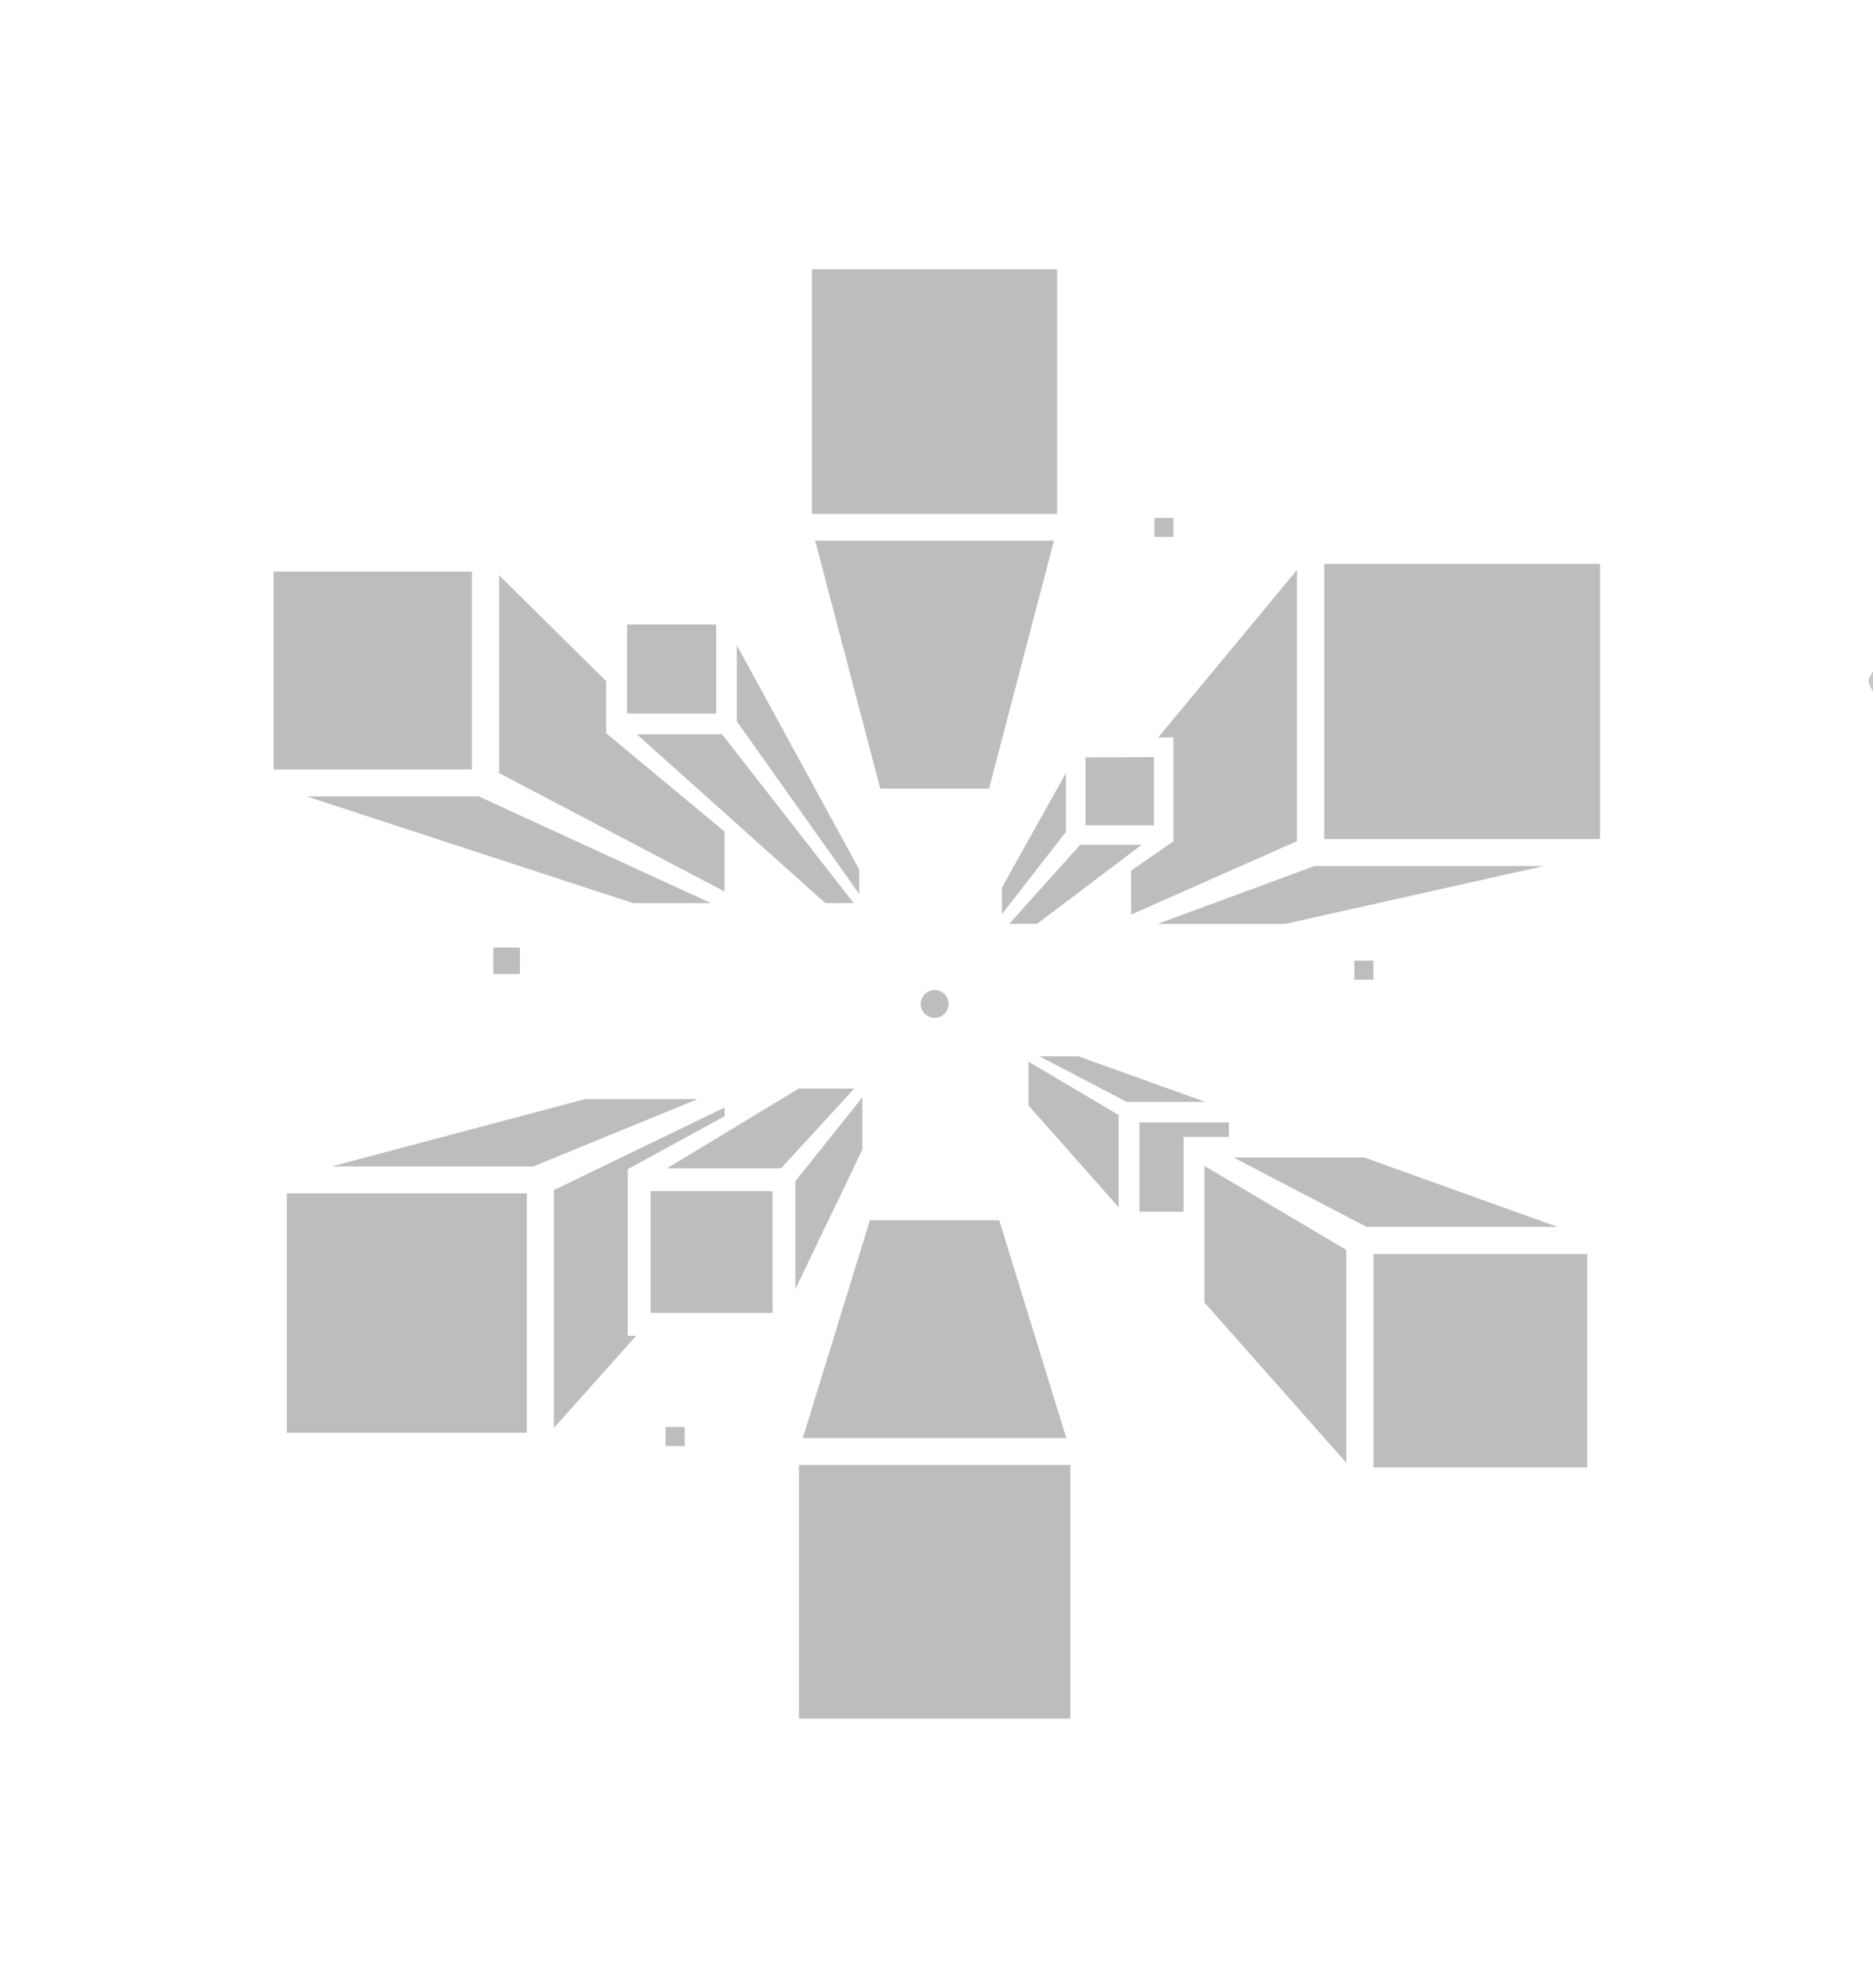 <svg width="181" height="192" viewBox="0 0 181 192" fill="none" xmlns="http://www.w3.org/2000/svg">
<g clip-path="url(#clip0_18201_26)">
<path d="M180.558 65.659C180.729 65.226 180.983 64.832 181.307 64.497C181.742 64.034 182.209 63.602 182.704 63.203C183.285 62.751 183.891 62.33 184.518 61.943C185.159 61.536 185.826 61.171 186.514 60.848C187.146 60.534 187.802 60.273 188.477 60.068C189.014 59.888 189.575 59.788 190.141 59.77C190.282 59.773 190.419 59.813 190.54 59.886C190.692 59.958 190.833 60.053 190.956 60.168C191.09 60.284 191.207 60.418 191.305 60.566C191.396 60.686 191.448 60.83 191.455 60.98C191.409 61.307 191.301 61.622 191.139 61.91C190.923 62.374 190.657 62.905 190.341 63.568C190.024 64.232 189.692 64.779 189.309 65.443C188.926 66.106 188.577 66.704 188.261 67.268L187.479 68.744C187.334 68.982 187.222 69.239 187.146 69.507C187.144 69.538 187.148 69.57 187.159 69.599C187.17 69.628 187.187 69.655 187.209 69.677C187.231 69.699 187.258 69.716 187.287 69.727C187.317 69.738 187.348 69.742 187.379 69.74C187.587 69.609 187.777 69.453 187.945 69.275L189.126 68.13L190.607 66.654L192.021 65.227C192.537 64.73 193.002 64.249 193.402 63.784L194.5 62.54L195.282 61.661C195.481 61.445 195.631 61.329 195.714 61.329C195.852 61.312 195.992 61.312 196.13 61.329C196.304 61.398 196.467 61.493 196.613 61.611C196.771 61.736 196.906 61.888 197.012 62.059C197.112 62.248 197.163 62.459 197.162 62.673C196.929 63.253 196.629 63.95 196.263 64.779C195.897 65.609 195.465 66.438 194.982 67.434C194.5 68.429 193.967 69.374 193.318 70.386C192.67 71.398 192.187 72.41 191.655 73.406C191.122 74.401 190.49 75.313 189.891 76.192C189.292 77.072 188.727 77.851 188.228 78.498C187.758 79.067 187.234 79.589 186.664 80.058C186.32 80.388 185.875 80.593 185.399 80.638C185.037 80.639 184.677 80.577 184.335 80.456C183.969 80.321 183.627 80.131 183.32 79.892C183.013 79.664 182.744 79.389 182.521 79.079C182.315 78.794 182.204 78.452 182.205 78.1C182.216 77.532 182.428 76.985 182.804 76.558C183.221 76.056 183.696 75.605 184.218 75.214C184.741 74.826 185.297 74.488 185.882 74.202C186.266 74.004 186.66 73.827 187.063 73.671C187.162 73.653 187.264 73.653 187.363 73.671C187.462 73.671 187.512 73.671 187.512 73.671C187.512 73.671 187.512 73.787 187.379 73.837C186.998 74.169 186.637 74.524 186.298 74.899C185.924 75.316 185.574 75.753 185.25 76.209C184.959 76.614 184.693 77.035 184.451 77.47C184.291 77.739 184.189 78.038 184.152 78.349C184.124 78.696 184.231 79.041 184.451 79.311C184.557 79.42 184.684 79.505 184.824 79.562C184.964 79.619 185.115 79.647 185.266 79.643C185.466 79.643 185.765 79.394 186.181 78.913C186.701 78.299 187.179 77.65 187.612 76.972C188.161 76.176 188.727 75.313 189.276 74.219C189.825 73.124 190.474 72.112 191.056 71.017C191.638 69.922 192.187 68.827 192.72 67.699C193.252 66.571 193.651 65.625 193.984 64.73C193.984 64.663 193.984 64.63 193.984 64.63C193.984 64.63 193.851 64.63 193.734 64.796C193.318 65.177 192.869 65.625 192.387 66.123L190.906 67.782C190.39 68.329 189.908 68.877 189.409 69.441C188.91 70.005 188.477 70.469 188.078 70.901C187.741 71.261 187.385 71.605 187.013 71.929C186.714 72.195 186.497 72.327 186.364 72.327C186.202 72.311 186.044 72.267 185.899 72.195C185.701 72.09 185.516 71.962 185.35 71.813C185.169 71.66 185.012 71.481 184.884 71.282C184.752 71.08 184.683 70.843 184.684 70.602C184.718 70.153 184.837 69.714 185.033 69.308C185.283 68.761 185.582 68.147 185.948 67.467C186.314 66.787 186.714 66.09 187.146 65.377L188.377 63.336C188.76 62.706 189.109 62.158 189.392 61.677C189.594 61.35 189.777 61.013 189.941 60.665C189.366 60.732 188.804 60.889 188.278 61.13C187.554 61.423 186.863 61.79 186.215 62.225C185.493 62.713 184.819 63.268 184.202 63.884C183.554 64.47 182.993 65.146 182.538 65.891C182.438 66.071 182.354 66.26 182.288 66.455C182.288 66.654 182.172 66.836 182.122 67.019C182.072 67.201 182.039 67.334 182.022 67.45C182.006 67.566 181.939 67.616 181.889 67.616C181.76 67.604 181.637 67.552 181.54 67.467C181.383 67.36 181.247 67.225 181.14 67.069C181.007 66.877 180.895 66.671 180.808 66.455C180.673 66.208 180.589 65.938 180.558 65.659ZM219.388 60.168C219.388 60.168 219.388 60.168 219.571 60.168C219.737 60.173 219.9 60.207 220.054 60.267C220.258 60.332 220.453 60.421 220.636 60.533C220.817 60.638 220.98 60.773 221.118 60.931C221.22 61.057 221.273 61.216 221.268 61.379C221.231 61.718 221.111 62.042 220.919 62.324C220.686 62.739 220.403 63.17 220.054 63.668C219.704 64.166 219.305 64.63 218.889 65.128C218.473 65.625 218.074 66.073 217.691 66.488C217.309 66.903 217.009 67.234 216.743 67.483C216.477 67.732 216.31 67.865 216.261 67.865C216.211 67.865 216.078 67.865 216.078 67.666C216.068 67.617 216.068 67.566 216.078 67.517C216.277 67.085 216.493 66.571 216.76 65.941L217.575 64.016C216.493 64.862 215.312 65.858 214.064 67.035C212.817 68.213 211.502 69.457 210.171 70.801C210.271 71.216 210.388 71.713 210.554 72.261C210.72 72.808 210.887 73.372 211.086 73.92C211.286 74.467 211.486 75.064 211.702 75.579C211.918 76.093 212.118 76.624 212.334 77.055C212.509 77.433 212.726 77.789 212.983 78.117C213.199 78.382 213.399 78.532 213.582 78.532C213.831 78.527 214.077 78.473 214.305 78.373C214.534 78.274 214.74 78.13 214.913 77.951C215.146 77.735 215.312 77.619 215.395 77.619C215.479 77.619 215.645 77.719 215.645 77.918C215.608 78.081 215.546 78.237 215.462 78.382C215.301 78.665 215.099 78.922 214.863 79.145C214.582 79.422 214.263 79.656 213.915 79.842C213.517 80.059 213.07 80.168 212.617 80.157C212.34 80.139 212.071 80.061 211.827 79.93C211.582 79.798 211.37 79.615 211.203 79.394C210.714 78.81 210.305 78.163 209.988 77.47C209.615 76.659 209.304 75.822 209.057 74.965C208.807 74.143 208.607 73.306 208.458 72.46L205.513 75.612L204.997 76.707C204.831 77.039 204.681 77.387 204.548 77.719C204.374 78.094 204.229 78.482 204.116 78.88C204.116 79.112 203.966 79.245 203.833 79.245C203.653 79.238 203.477 79.193 203.317 79.112C203.138 79.015 202.971 78.898 202.818 78.764C202.671 78.648 202.551 78.501 202.469 78.332C202.383 78.199 202.337 78.043 202.336 77.885C202.438 77.397 202.6 76.923 202.818 76.475C203.084 75.861 203.417 75.147 203.816 74.351C204.216 73.555 204.648 72.692 205.131 71.78C205.613 70.868 206.112 69.972 206.628 69.059C207.792 66.936 209.118 64.63 210.604 62.142C209.371 62.631 208.181 63.219 207.044 63.9C206.029 64.514 205.114 65.111 204.299 65.708C204.007 65.93 203.749 66.192 203.533 66.488C203.334 66.754 203.201 66.886 203.118 66.886C203.034 66.886 202.951 66.737 202.918 66.422C202.893 66.112 202.893 65.802 202.918 65.493C202.897 65.278 202.897 65.061 202.918 64.846C203.01 64.519 203.225 64.24 203.517 64.066C203.952 63.755 204.414 63.483 204.898 63.253C205.463 62.971 206.046 62.689 206.678 62.44C207.31 62.191 207.926 61.926 208.508 61.71C209.09 61.495 209.606 61.296 210.055 61.146L210.97 60.848H211.153H211.336C211.509 60.85 211.679 60.89 211.835 60.964C212.016 61.047 212.189 61.147 212.351 61.263C212.495 61.373 212.623 61.501 212.734 61.644C212.811 61.753 212.862 61.878 212.883 62.009L212.035 63.519C211.619 64.249 211.136 65.177 210.587 66.123L208.791 69.441C208.158 70.547 207.543 71.708 206.944 72.924L208.325 71.431V71.332C208.332 71.228 208.373 71.129 208.441 71.05C208.524 70.92 208.618 70.797 208.724 70.685L209.123 70.337C209.256 70.24 209.402 70.162 209.556 70.104C210.305 69.325 211.086 68.445 211.918 67.649C212.75 66.853 213.582 65.99 214.364 65.194C215.146 64.398 216.028 63.684 216.693 63.038C217.33 62.445 218.003 61.891 218.706 61.379C218.839 61.08 218.956 60.848 219.039 60.682L219.388 60.168ZM222.333 63.585C222.387 63.566 222.445 63.566 222.499 63.585C222.654 63.593 222.805 63.627 222.948 63.684C223.124 63.741 223.291 63.819 223.448 63.917C223.606 64.028 223.746 64.162 223.863 64.315C223.981 64.481 224.05 64.676 224.063 64.879C224.071 64.912 224.071 64.946 224.063 64.978C223.941 65.373 223.785 65.756 223.597 66.123C223.331 66.698 222.982 67.395 222.549 68.213C222.117 69.043 221.634 69.872 221.085 70.967C220.536 72.062 219.987 73.007 219.421 74.086C219.954 73.621 220.47 73.173 220.919 72.742C221.368 72.311 221.85 71.846 222.316 71.349C222.491 71.127 222.68 70.916 222.882 70.718C223.082 70.519 223.248 70.403 223.364 70.403C223.519 70.408 223.671 70.442 223.814 70.503C223.983 70.575 224.145 70.663 224.296 70.768C224.447 70.862 224.582 70.98 224.695 71.116C224.788 71.224 224.846 71.357 224.862 71.498C224.874 71.552 224.874 71.609 224.862 71.664L224.03 73.323C223.714 73.903 223.414 74.467 223.148 74.982C222.882 75.496 222.649 75.993 222.466 76.392C222.336 76.642 222.247 76.91 222.2 77.188C222.38 77.143 222.549 77.065 222.699 76.956L223.597 76.358C223.93 76.126 224.296 75.844 224.679 75.546L225.827 74.666L226.875 73.853L227.673 73.273H227.806C227.89 73.273 227.923 73.273 227.923 73.372C227.834 73.555 227.71 73.719 227.557 73.853L226.609 74.865L225.328 76.093L223.947 77.304C223.497 77.669 223.098 77.968 222.732 78.216C222.495 78.406 222.215 78.537 221.917 78.598C221.732 78.593 221.55 78.548 221.385 78.465C221.218 78.386 221.067 78.279 220.935 78.15C220.805 78.022 220.693 77.877 220.603 77.719C220.513 77.581 220.467 77.419 220.47 77.254C220.514 76.846 220.626 76.448 220.802 76.076C221.035 75.546 221.301 75.015 221.584 74.418C221.867 73.82 222.117 73.356 222.35 72.891C222.507 72.62 222.615 72.322 222.666 72.012C222.666 72.012 222.366 72.178 222 72.526C221.634 72.875 221.218 73.323 220.719 73.87C220.22 74.418 219.688 75.064 219.055 75.778C218.423 76.491 217.941 77.188 217.392 77.901C216.81 79.029 216.327 80.058 215.944 80.97C215.599 81.771 215.337 82.605 215.162 83.459C215.172 83.597 215.172 83.735 215.162 83.873C215.149 83.956 215.149 84.04 215.162 84.122V84.222C215.162 84.222 215.162 84.222 215.162 84.338C215.093 84.397 215.004 84.427 214.913 84.421C214.769 84.414 214.628 84.38 214.497 84.321C214.337 84.245 214.186 84.151 214.048 84.039C213.904 83.915 213.78 83.77 213.682 83.608C213.579 83.442 213.517 83.254 213.499 83.06C213.522 82.65 213.629 82.249 213.815 81.882C214.031 81.319 214.347 80.638 214.73 79.826C215.113 79.013 215.612 78.167 216.177 77.055C216.743 75.944 217.342 74.882 218.007 73.737C218.906 72.079 219.671 70.652 220.237 69.507C220.802 68.363 221.285 67.417 221.601 66.671C221.846 66.129 222.062 65.575 222.25 65.012C222.348 64.734 222.398 64.443 222.399 64.149C222.408 64.077 222.408 64.005 222.399 63.933V63.784C222.374 63.758 222.356 63.726 222.344 63.692C222.333 63.657 222.329 63.621 222.333 63.585ZM228.705 70.221C228.881 70.197 229.06 70.197 229.237 70.221C229.42 70.256 229.599 70.311 229.77 70.386C229.923 70.457 230.063 70.552 230.185 70.668C230.233 70.713 230.27 70.767 230.296 70.827C230.322 70.887 230.335 70.952 230.335 71.017C230.302 71.251 230.223 71.477 230.102 71.68C229.925 72.068 229.725 72.444 229.503 72.808L228.721 74.185L227.939 75.579C227.69 76.027 227.49 76.408 227.341 76.757C227.217 76.977 227.138 77.219 227.108 77.47C227.108 77.652 227.108 77.769 227.224 77.818C227.306 77.839 227.392 77.839 227.474 77.818C227.629 77.793 227.773 77.724 227.89 77.619C228.086 77.474 228.269 77.314 228.439 77.138C228.64 76.934 228.829 76.718 229.004 76.491C229.182 76.269 229.328 76.024 229.437 75.761C229.242 75.4 229.144 74.994 229.154 74.583C229.149 74.231 229.217 73.881 229.354 73.555C229.487 73.256 229.653 73.107 229.869 73.107C230.018 73.113 230.165 73.147 230.302 73.207C230.472 73.269 230.634 73.353 230.784 73.455C230.932 73.561 231.061 73.69 231.167 73.837C231.276 73.974 231.335 74.143 231.333 74.318C231.319 74.858 231.176 75.386 230.917 75.861H231.167C231.31 75.843 231.447 75.792 231.566 75.712L232.165 75.38L232.914 74.899L233.696 74.384C233.929 73.898 234.178 73.417 234.444 72.941C234.711 72.444 234.96 72.012 235.193 71.631C235.426 71.249 235.642 70.934 235.825 70.685C236.008 70.436 236.141 70.337 236.225 70.337C236.369 70.34 236.51 70.374 236.64 70.436C236.778 70.504 236.906 70.587 237.023 70.685L237.306 70.984C237.367 71.078 237.401 71.187 237.406 71.299C237.394 71.522 237.326 71.74 237.206 71.929C237.063 72.208 236.896 72.475 236.707 72.725C236.495 73.019 236.267 73.302 236.025 73.572L235.343 74.301C235.093 74.766 234.827 75.297 234.544 75.96C234.285 76.485 234.101 77.044 233.995 77.619C234.489 77.382 234.962 77.105 235.409 76.79C236.008 76.375 236.607 75.927 237.206 75.463C237.805 74.998 238.387 74.55 238.87 74.102C239.352 73.654 239.752 73.356 239.951 73.157C240.151 72.958 240.167 73.157 240.167 73.29C240.16 73.379 240.118 73.462 240.051 73.522C239.992 73.605 239.925 73.683 239.851 73.754L239.386 74.252C239.153 74.534 238.87 74.849 238.52 75.214L237.372 76.358C236.94 76.773 236.524 77.155 236.108 77.503C235.738 77.817 235.343 78.1 234.927 78.349C234.638 78.538 234.306 78.652 233.962 78.681C233.821 78.677 233.683 78.637 233.563 78.565C233.394 78.497 233.241 78.395 233.113 78.266C232.971 78.133 232.852 77.976 232.764 77.802C232.665 77.636 232.613 77.447 232.614 77.254C232.632 77.016 232.683 76.782 232.764 76.558C232.866 76.206 232.994 75.862 233.147 75.529C232.748 75.878 232.325 76.2 231.882 76.491C231.607 76.705 231.28 76.842 230.934 76.889C230.745 76.877 230.559 76.832 230.385 76.757C230.021 77.29 229.571 77.761 229.054 78.15C228.644 78.5 228.129 78.705 227.59 78.731C227.358 78.755 227.124 78.755 226.891 78.731C226.668 78.668 226.455 78.573 226.259 78.449C226.062 78.322 225.897 78.151 225.777 77.951C225.642 77.726 225.579 77.466 225.594 77.204C225.609 76.738 225.722 76.28 225.926 75.861C226.175 75.337 226.453 74.827 226.758 74.335C227.058 73.804 227.374 73.256 227.657 72.676C227.943 72.153 228.161 71.595 228.305 71.017C228.368 70.804 228.418 70.588 228.455 70.37C228.522 70.27 228.588 70.171 228.705 70.171V70.221ZM240.101 72.991C240.228 72.969 240.357 72.969 240.484 72.991C240.62 73.031 240.749 73.093 240.866 73.173C240.974 73.233 241.07 73.312 241.149 73.406C241.213 73.461 241.254 73.538 241.265 73.621C241.005 73.863 240.776 74.136 240.583 74.434C240.355 74.743 240.144 75.064 239.951 75.396C239.774 75.697 239.613 76.007 239.469 76.325C239.383 76.518 239.316 76.718 239.269 76.922C239.269 77.072 239.269 77.155 239.386 77.155C239.623 77.032 239.841 76.875 240.034 76.69C240.417 76.375 240.85 75.96 241.365 75.446C241.881 74.932 242.397 74.368 242.946 73.787C243.469 73.199 243.932 72.56 244.327 71.879C244.431 71.71 244.51 71.525 244.56 71.332C244.603 71.14 244.637 70.947 244.659 70.751C244.678 70.619 244.718 70.49 244.776 70.37C244.776 70.27 244.926 70.237 245.075 70.237C245.229 70.235 245.382 70.263 245.524 70.32C245.7 70.383 245.868 70.466 246.024 70.569C246.17 70.662 246.305 70.773 246.423 70.901C246.514 70.989 246.573 71.106 246.589 71.233C246.57 71.495 246.508 71.753 246.406 71.996C246.295 72.327 246.146 72.692 245.957 73.09C245.774 73.489 245.591 73.887 245.375 74.301C245.158 74.716 244.975 75.114 244.809 75.479L244.36 76.408C244.273 76.575 244.212 76.754 244.177 76.939C244.177 76.939 244.46 76.806 244.759 76.524C245.059 76.242 245.391 75.894 245.791 75.463C246.19 75.031 246.606 74.517 247.055 73.97C247.504 73.422 247.953 72.858 248.353 72.311L248.586 71.962L248.885 71.465C248.99 71.317 249.085 71.162 249.168 71C249.168 70.851 249.318 70.785 249.351 70.785C249.478 70.768 249.607 70.768 249.734 70.785C249.91 70.825 250.083 70.88 250.249 70.951C250.41 71.005 250.562 71.083 250.698 71.183C250.752 71.213 250.796 71.257 250.828 71.309C250.86 71.361 250.879 71.42 250.881 71.481C250.846 71.661 250.784 71.834 250.698 71.996L250.233 72.908L249.634 74.053C249.417 74.467 249.201 74.865 249.018 75.264C248.839 75.615 248.678 75.974 248.536 76.342C248.425 76.585 248.347 76.842 248.303 77.105C248.516 77.004 248.722 76.888 248.918 76.757L249.9 76.11L251.081 75.297L252.246 74.451L253.211 73.737L253.776 73.306C253.803 73.295 253.831 73.29 253.859 73.29C253.888 73.29 253.916 73.295 253.943 73.306H254.042C254.042 73.306 254.042 73.306 254.042 73.422C254.018 73.468 253.984 73.507 253.943 73.538L253.078 74.418L251.996 75.512L250.832 76.657C250.432 77.055 250.05 77.403 249.7 77.702C249.351 78.001 249.035 78.25 248.752 78.449C248.576 78.593 248.363 78.685 248.136 78.714C247.949 78.713 247.765 78.662 247.604 78.565C247.429 78.451 247.267 78.317 247.122 78.167C246.986 78.012 246.874 77.839 246.789 77.652C246.696 77.49 246.644 77.308 246.639 77.121C246.66 76.761 246.745 76.408 246.889 76.076C247.055 75.645 247.238 75.214 247.438 74.782C247.671 74.285 247.937 73.771 248.236 73.223C248.12 73.356 247.937 73.588 247.704 73.903C247.471 74.219 247.221 74.583 246.955 74.982C246.689 75.38 246.39 75.778 246.073 76.192L245.208 77.354C244.973 77.658 244.717 77.946 244.443 78.216C244.21 78.449 244.044 78.548 243.927 78.548C243.738 78.55 243.551 78.51 243.378 78.432C243.201 78.347 243.039 78.235 242.896 78.1C242.762 77.976 242.649 77.83 242.563 77.669C242.469 77.538 242.417 77.382 242.413 77.221C242.434 76.909 242.501 76.601 242.613 76.309C242.746 75.91 242.896 75.529 243.062 75.147L243.678 73.737C243.47 73.94 243.275 74.156 243.095 74.384L242.314 75.38L241.399 76.541C241.066 76.939 240.75 77.304 240.434 77.619C240.145 77.915 239.834 78.186 239.502 78.432C239.28 78.615 239.007 78.725 238.72 78.747C238.526 78.752 238.333 78.715 238.155 78.637C237.976 78.56 237.817 78.445 237.689 78.299C237.437 78.053 237.289 77.721 237.273 77.37C237.289 76.894 237.402 76.425 237.605 75.993C237.814 75.489 238.07 75.006 238.371 74.55C238.637 74.154 238.938 73.782 239.269 73.439C239.478 73.188 239.776 73.027 240.101 72.991ZM257.037 75.197L256.954 75.114L256.239 76.043C255.922 76.475 255.573 76.922 255.207 77.387C254.841 77.851 254.492 78.25 254.176 78.598C253.859 78.946 253.593 79.112 253.427 79.112C253.291 79.098 253.16 79.053 253.044 78.98C252.877 78.895 252.725 78.783 252.595 78.648C252.44 78.489 252.306 78.31 252.196 78.117C252.08 77.933 252.017 77.721 252.013 77.503C252.028 76.935 252.14 76.374 252.345 75.844C252.58 75.265 252.87 74.71 253.211 74.185C253.569 73.6 253.976 73.046 254.425 72.526C254.85 72.055 255.306 71.611 255.789 71.199C256.195 70.864 256.629 70.564 257.087 70.303C257.4 70.115 257.753 70.001 258.118 69.972C258.356 69.989 258.58 70.089 258.751 70.254C258.97 70.435 259.16 70.647 259.316 70.884C259.549 70.486 259.782 70.171 259.965 69.905C260.148 69.64 260.298 69.507 260.381 69.507C260.704 69.499 261.018 69.612 261.263 69.822C261.512 70.038 261.629 70.204 261.629 70.32C261.542 70.518 261.436 70.707 261.313 70.884C261.096 71.233 260.83 71.68 260.481 72.228C260.132 72.775 259.782 73.406 259.399 74.086C259.017 74.766 258.651 75.479 258.318 76.192C258.004 76.863 257.726 77.549 257.486 78.25C257.284 78.832 257.172 79.442 257.154 80.058C257.146 80.414 257.179 80.771 257.253 81.12C257.295 81.347 257.362 81.57 257.453 81.783C257.453 81.783 257.453 81.783 257.353 81.783C257.182 81.775 257.016 81.724 256.871 81.634C256.686 81.505 256.523 81.349 256.388 81.169C256.21 80.954 256.074 80.706 255.989 80.439C255.872 80.138 255.815 79.817 255.823 79.494C255.821 79.014 255.871 78.536 255.972 78.067C256.06 77.638 256.182 77.216 256.338 76.806C256.454 76.468 256.587 76.136 256.738 75.811L257.037 75.197ZM256.954 74.351C257.328 73.904 257.672 73.433 257.985 72.941L258.984 71.398C258.919 71.318 258.838 71.251 258.746 71.203C258.655 71.154 258.554 71.125 258.451 71.116C258.132 71.157 257.831 71.29 257.586 71.498C257.197 71.791 256.835 72.119 256.505 72.477C256.139 72.875 255.756 73.323 255.39 73.804C255.038 74.279 254.71 74.772 254.408 75.28C254.139 75.711 253.9 76.16 253.693 76.624C253.538 76.946 253.448 77.296 253.427 77.652C253.424 77.673 253.426 77.693 253.433 77.713C253.439 77.732 253.45 77.749 253.465 77.764C253.479 77.778 253.497 77.789 253.516 77.796C253.536 77.802 253.556 77.804 253.577 77.802C253.577 77.802 253.76 77.702 253.993 77.487L254.841 76.674L255.906 75.562C256.205 75.181 256.638 74.782 256.954 74.384V74.351ZM276.918 73.323L277.068 73.223H277.201H277.301C277.309 73.261 277.309 73.301 277.301 73.339C277.192 73.548 277.052 73.738 276.885 73.903C276.602 74.235 276.236 74.617 275.787 75.081C275.337 75.546 274.822 76.043 274.239 76.558C273.682 77.068 273.099 77.549 272.493 78.001C271.968 78.409 271.411 78.775 270.829 79.096C270.408 79.36 269.928 79.514 269.431 79.543C269.104 79.555 268.777 79.498 268.473 79.375C268.169 79.252 267.895 79.066 267.668 78.83C267.206 78.323 266.961 77.657 266.986 76.972C266.985 76.709 267.019 76.447 267.086 76.192C266.921 76.121 266.765 76.032 266.62 75.927C266.503 75.844 266.437 75.761 266.437 75.695C266.437 75.629 266.437 75.579 266.587 75.579H266.819C266.942 75.633 267.07 75.672 267.202 75.695C267.486 74.921 267.866 74.185 268.333 73.505C268.81 72.781 269.327 72.083 269.881 71.415C270.348 70.86 270.854 70.339 271.395 69.856C271.86 69.441 272.176 69.242 272.343 69.242C272.544 69.261 272.74 69.312 272.925 69.391C273.184 69.487 273.434 69.604 273.674 69.74C273.674 69.474 273.674 69.258 273.674 69.093C273.674 68.927 273.674 68.844 273.807 68.844C273.959 68.856 274.107 68.901 274.239 68.976C274.42 69.078 274.588 69.2 274.739 69.341C274.889 69.492 275.023 69.659 275.138 69.839C275.251 70.012 275.314 70.213 275.321 70.42C275.279 71.089 275.048 71.733 274.655 72.278C274.189 72.98 273.629 73.616 272.992 74.169C272.332 74.764 271.607 75.281 270.829 75.712C270.155 76.107 269.408 76.361 268.633 76.458C268.626 76.585 268.626 76.712 268.633 76.84C268.625 76.944 268.625 77.05 268.633 77.155C268.628 77.436 268.691 77.715 268.816 77.968C268.86 78.068 268.932 78.155 269.023 78.216C269.114 78.278 269.221 78.312 269.332 78.316C269.722 78.294 270.102 78.186 270.446 78.001C270.949 77.779 271.433 77.519 271.894 77.221C272.409 76.889 272.925 76.541 273.457 76.143C273.99 75.745 274.489 75.363 274.955 74.982L276.203 73.953C276.435 73.754 276.685 73.522 276.851 73.356L276.918 73.323ZM273.141 71.996C273.278 71.787 273.379 71.557 273.441 71.315C273.507 71.076 273.557 70.832 273.591 70.585L272.942 70.851C272.639 71.033 272.36 71.25 272.11 71.498C271.761 71.846 271.395 72.244 270.995 72.725C270.586 73.22 270.203 73.735 269.847 74.268C269.495 74.791 269.194 75.347 268.949 75.927C269.714 75.658 270.412 75.228 270.995 74.666C271.804 73.884 272.503 72.997 273.075 72.029L273.141 71.996ZM281.926 69.491C282.024 69.502 282.12 69.53 282.208 69.574L282.541 69.756C282.646 69.82 282.741 69.898 282.824 69.988C282.88 70.047 282.916 70.123 282.924 70.204C282.886 70.496 282.789 70.778 282.641 71.033C282.441 71.409 282.208 71.808 281.942 72.228C281.696 72.61 281.418 72.971 281.11 73.306C280.828 73.621 280.595 73.787 280.428 73.787C280.262 73.787 280.428 73.787 280.428 73.688C280.42 73.655 280.42 73.621 280.428 73.588C280.428 73.356 280.611 73.107 280.711 72.808C280.811 72.51 280.911 72.211 281.011 71.879L280.728 71.747H280.462C280.09 71.822 279.756 72.021 279.513 72.311C279.067 72.742 278.655 73.208 278.282 73.704C277.878 74.228 277.517 74.782 277.201 75.363C276.936 75.837 276.782 76.364 276.752 76.906C276.752 77.37 276.951 77.619 277.35 77.619C277.851 77.552 278.333 77.383 278.765 77.121C279.413 76.79 280.112 76.392 280.861 75.944C281.609 75.496 282.308 74.998 282.99 74.501C283.539 74.127 284.061 73.717 284.554 73.273H284.687H284.804C284.804 73.273 284.937 73.273 284.937 73.505C284.808 73.679 284.663 73.84 284.504 73.986L283.373 75.031C282.907 75.446 282.408 75.877 281.826 76.325C281.243 76.773 280.694 77.221 280.162 77.619C279.625 77.975 279.07 78.301 278.498 78.598C278.13 78.823 277.714 78.96 277.284 78.996C276.753 78.981 276.244 78.788 275.837 78.449C275.609 78.272 275.412 78.059 275.254 77.818C275.092 77.56 275.011 77.26 275.021 76.956C275.036 76.227 275.218 75.512 275.554 74.865C275.918 74.124 276.353 73.418 276.851 72.759C277.303 72.144 277.828 71.587 278.415 71.1C278.782 70.743 279.255 70.516 279.763 70.453C280.037 70.461 280.302 70.547 280.528 70.702C280.769 70.847 280.992 71.02 281.194 71.216C281.229 71.119 281.257 71.019 281.277 70.917C281.277 70.818 281.277 70.718 281.277 70.619C281.46 69.889 281.659 69.524 281.859 69.524L281.926 69.491ZM285.769 69.872H286.101C286.286 69.892 286.466 69.942 286.634 70.022C286.811 70.085 286.974 70.181 287.116 70.303C287.184 70.35 287.239 70.412 287.276 70.484C287.314 70.556 287.333 70.637 287.333 70.718C287.318 70.962 287.25 71.2 287.133 71.415C286.994 71.711 286.838 71.999 286.667 72.278C286.484 72.576 286.301 72.842 286.118 73.107L285.719 73.704L286.501 72.958C286.85 72.593 287.216 72.244 287.599 71.879C287.981 71.514 288.347 71.199 288.697 70.917C288.924 70.706 289.207 70.562 289.512 70.503C289.793 70.511 290.07 70.573 290.327 70.685C290.61 70.801 290.743 70.934 290.743 71.067C290.721 71.327 290.665 71.584 290.577 71.83C290.466 72.161 290.333 72.51 290.177 72.875L289.728 73.953C289.578 74.301 289.479 74.567 289.412 74.766C289.549 74.629 289.672 74.479 289.778 74.318L290.427 73.439L291.275 72.377C291.575 72.012 291.891 71.664 292.207 71.349C292.497 71.059 292.815 70.798 293.155 70.569C293.397 70.376 293.694 70.266 294.004 70.254C294.134 70.261 294.26 70.301 294.37 70.37C294.526 70.44 294.677 70.523 294.819 70.619C294.956 70.705 295.079 70.812 295.185 70.934C295.263 70.996 295.317 71.085 295.335 71.183C295.316 71.47 295.243 71.752 295.118 72.012C294.951 72.409 294.762 72.797 294.553 73.173C294.337 73.588 294.104 74.036 293.837 74.484L293.122 75.745L292.573 76.74C292.465 76.902 292.386 77.082 292.34 77.271V77.354C292.644 77.254 292.93 77.109 293.189 76.922C293.654 76.624 294.203 76.259 294.852 75.828L296.766 74.484L298.429 73.29C298.493 73.264 298.565 73.264 298.629 73.29H298.729C298.614 73.479 298.474 73.652 298.313 73.804C298.03 74.102 297.664 74.451 297.248 74.849C296.832 75.247 296.333 75.695 295.817 76.143L294.32 77.403C293.821 77.785 293.388 78.1 293.006 78.349C292.774 78.541 292.5 78.677 292.207 78.747C291.828 78.753 291.457 78.643 291.142 78.432C291.006 78.352 290.893 78.238 290.815 78.101C290.736 77.965 290.694 77.81 290.693 77.652C290.733 77.205 290.863 76.771 291.076 76.375C291.325 75.828 291.608 75.264 291.924 74.716L292.789 73.057C292.987 72.733 293.117 72.371 293.172 71.996H293.089C292.939 71.996 292.673 72.161 292.307 72.493C291.847 72.897 291.419 73.335 291.026 73.804C290.56 74.351 290.078 74.965 289.562 75.645C289.046 76.325 288.614 77.039 288.198 77.752C288.119 77.907 288.03 78.056 287.931 78.2C287.848 78.332 287.765 78.415 287.698 78.415C287.582 78.405 287.469 78.371 287.366 78.316C287.225 78.266 287.091 78.2 286.966 78.117C286.835 78.036 286.718 77.935 286.617 77.818C286.526 77.725 286.473 77.6 286.467 77.47C286.507 77.297 286.568 77.13 286.65 76.972C286.767 76.707 286.933 76.375 287.116 76.01C287.299 75.645 287.482 75.23 287.682 74.799C287.882 74.368 288.081 73.953 288.264 73.555C288.447 73.157 288.597 72.808 288.73 72.477C288.828 72.25 288.89 72.009 288.913 71.763C288.913 71.763 288.614 71.946 288.248 72.344C287.882 72.742 287.449 73.19 286.983 73.754C286.517 74.318 286.018 74.915 285.552 75.546C285.151 76.075 284.785 76.629 284.454 77.204C284.206 77.662 283.994 78.139 283.822 78.631C283.722 78.98 283.606 79.162 283.489 79.162C283.351 79.157 283.215 79.123 283.09 79.062C282.939 78.986 282.794 78.897 282.658 78.797C282.529 78.686 282.417 78.558 282.325 78.415C282.229 78.298 282.176 78.152 282.175 78.001C282.231 77.475 282.396 76.967 282.658 76.508C282.99 75.861 283.356 75.164 283.772 74.434L284.953 72.311C285.26 71.787 285.506 71.231 285.685 70.652C285.727 70.477 285.727 70.296 285.685 70.121C285.602 70.022 285.619 69.955 285.702 69.905L285.769 69.872ZM287.748 68.462C287.748 68.462 287.748 68.462 287.882 68.462C288.085 68.475 288.287 68.514 288.48 68.578C288.873 68.67 289.276 68.709 289.678 68.694C290.236 68.688 290.792 68.638 291.342 68.545C291.902 68.467 292.458 68.356 293.006 68.213L294.32 67.882L294.886 67.716C295.002 67.716 295.069 67.716 295.069 67.931C295.069 68.147 294.902 68.13 294.586 68.329C294.205 68.558 293.811 68.763 293.405 68.943C292.908 69.169 292.396 69.363 291.874 69.524C291.393 69.693 290.887 69.783 290.377 69.789C289.982 69.797 289.589 69.741 289.212 69.623C288.917 69.539 288.633 69.423 288.364 69.275C288.165 69.167 287.985 69.027 287.832 68.86C287.743 68.758 287.69 68.63 287.682 68.495L287.748 68.462ZM300.109 69.623C300.275 69.598 300.443 69.598 300.609 69.623C300.767 69.675 300.918 69.748 301.058 69.839C301.178 69.921 301.29 70.016 301.391 70.121C301.465 70.198 301.512 70.297 301.524 70.403C301.471 70.642 301.381 70.872 301.257 71.083C301.091 71.415 300.875 71.813 300.609 72.278C300.342 72.725 300.06 73.24 299.76 73.771C299.461 74.301 299.178 74.816 298.928 75.33C298.679 75.844 298.446 76.309 298.263 76.74C298.12 77.06 298.035 77.403 298.013 77.752C298.001 77.933 298.048 78.113 298.146 78.266C298.179 78.326 298.227 78.376 298.286 78.411C298.344 78.446 298.411 78.465 298.479 78.465C298.596 78.465 298.779 78.283 299.028 77.934C299.302 77.538 299.547 77.122 299.76 76.69C300.009 76.21 300.231 75.718 300.426 75.214C300.587 74.829 300.683 74.419 300.708 74.003C300.729 73.815 300.729 73.626 300.708 73.439C300.708 73.306 300.708 73.19 300.708 73.107C300.714 73.046 300.714 72.985 300.708 72.924C300.699 72.881 300.699 72.836 300.708 72.792C300.708 72.792 300.708 72.676 300.858 72.626C300.956 72.575 301.064 72.547 301.174 72.543C301.298 72.566 301.416 72.611 301.524 72.676C301.704 72.784 301.877 72.906 302.039 73.041C302.202 73.183 302.352 73.338 302.489 73.505C302.607 73.632 302.678 73.796 302.688 73.97C302.674 74.272 302.606 74.57 302.489 74.849C302.342 75.236 302.17 75.613 301.973 75.977C301.743 76.382 301.494 76.775 301.224 77.155C300.946 77.531 300.646 77.891 300.326 78.233C300.05 78.521 299.744 78.777 299.411 78.996C299.156 79.174 298.856 79.278 298.546 79.295C298.326 79.294 298.11 79.243 297.913 79.145C297.719 79.043 297.54 78.915 297.381 78.764C297.239 78.602 297.116 78.424 297.015 78.233C296.933 78.056 296.888 77.864 296.882 77.669C296.881 76.989 297.005 76.314 297.248 75.678C297.492 75.023 297.781 74.386 298.113 73.771C298.446 73.14 298.795 72.56 299.145 72.012C299.466 71.523 299.744 71.007 299.976 70.469C300.063 70.263 300.119 70.045 300.143 69.822C299.86 69.756 299.926 69.673 300.043 69.673L300.109 69.623Z" fill="#C7C7C7"/>
<path d="M70.007 80.307L58.578 70.818V65.791L48.23 55.556V74.667L70.007 86.096V80.307Z" fill="#BDBDBD"/>
<path d="M45.601 55.208H26.436V74.318H45.601V55.208Z" fill="#BDBDBD"/>
<path d="M83.034 83.989L71.205 62.324V69.673L83.034 86.345V83.989Z" fill="#BDBDBD"/>
<path d="M79.756 87.224H82.501L69.774 70.918H61.539L79.756 87.224Z" fill="#BDBDBD"/>
<path d="M69.209 60.317H60.591V68.91H69.209V60.317Z" fill="#BDBDBD"/>
<path d="M77.178 105.14L64.467 112.837H75.481L82.551 105.14H77.178Z" fill="#BDBDBD"/>
<path d="M83.333 105.986L76.862 114.082V124.5L83.333 111.029V105.986Z" fill="#BDBDBD"/>
<path d="M56.548 106.152L32.059 112.655H51.574L51.624 112.622L67.412 106.152H56.548Z" fill="#BDBDBD"/>
<path d="M50.908 115.26H27.717V138.385H50.908V115.26Z" fill="#BDBDBD"/>
<path d="M60.657 112.921L70.024 107.811V106.965L53.52 114.945V137.92L61.473 129.012H60.657V112.921Z" fill="#BDBDBD"/>
<path d="M74.665 115.044H62.87V126.805H74.665V115.044Z" fill="#BDBDBD"/>
<path d="M116.39 125.794L130.099 141.271V120.717L116.39 112.605V125.794Z" fill="#BDBDBD"/>
<path d="M99.388 106.766L108.105 116.603V107.695L99.388 102.536V106.766Z" fill="#BDBDBD"/>
<path d="M118.753 108.408H110.118V117.034H114.377V109.802H118.753V108.408Z" fill="#BDBDBD"/>
<path d="M153.39 121.115H132.728V141.719H153.39V121.115Z" fill="#BDBDBD"/>
<path d="M131.829 111.792H119.202L132.062 118.494H150.512L131.829 111.792Z" fill="#BDBDBD"/>
<path d="M104.212 102.021H100.452L108.871 106.418H116.457L104.212 102.021Z" fill="#BDBDBD"/>
<path d="M102.149 26.011H78.459V49.634H102.149V26.011Z" fill="#BDBDBD"/>
<path d="M100.236 89.215L110.318 81.601H104.379L97.524 89.231L100.236 89.215Z" fill="#BDBDBD"/>
<path d="M111.499 73.124L104.894 73.157V79.709H111.499V73.124Z" fill="#BDBDBD"/>
<path d="M96.826 88.286L102.998 80.356V74.683L96.826 85.715V88.286Z" fill="#BDBDBD"/>
<path d="M113.396 71.216V81.269L113.313 81.319L109.303 84.089V88.336L125.341 81.236V55.042L111.915 71.233L113.396 71.216Z" fill="#BDBDBD"/>
<path d="M127.038 83.641L111.865 89.232H124.193L149.198 83.641H127.038Z" fill="#BDBDBD"/>
<path d="M154.622 54.461H127.97V81.037H154.622V54.461Z" fill="#BDBDBD"/>
<path d="M101.85 52.222H78.775L85.064 76.159H95.578L101.85 52.222Z" fill="#BDBDBD"/>
<path d="M103.048 138.899L96.559 117.848H84.065L77.577 138.899H103.048Z" fill="#BDBDBD"/>
<path d="M103.43 141.487H77.211V165.989H103.43V141.487Z" fill="#BDBDBD"/>
<path d="M61.173 87.224H68.693L46.267 76.922H29.647L61.173 87.224Z" fill="#BDBDBD"/>
<path d="M66.164 137.82H64.317V139.662H66.164V137.82Z" fill="#BDBDBD"/>
<path d="M50.243 91.521H47.681V94.076H50.243V91.521Z" fill="#BDBDBD"/>
<path d="M113.396 50.015H111.549V51.856H113.396V50.015Z" fill="#BDBDBD"/>
<path d="M132.728 92.782H130.881V94.623H132.728V92.782Z" fill="#BDBDBD"/>
<path d="M90.321 98.306C91.065 98.306 91.668 97.704 91.668 96.962C91.668 96.22 91.065 95.618 90.321 95.618C89.576 95.618 88.973 96.22 88.973 96.962C88.973 97.704 89.576 98.306 90.321 98.306Z" fill="#BDBDBD"/>
</g>
<defs>
<clipPath id="clip0_18201_26">
<rect width="181" height="192" fill="white"/>
</clipPath>
</defs>
</svg>

